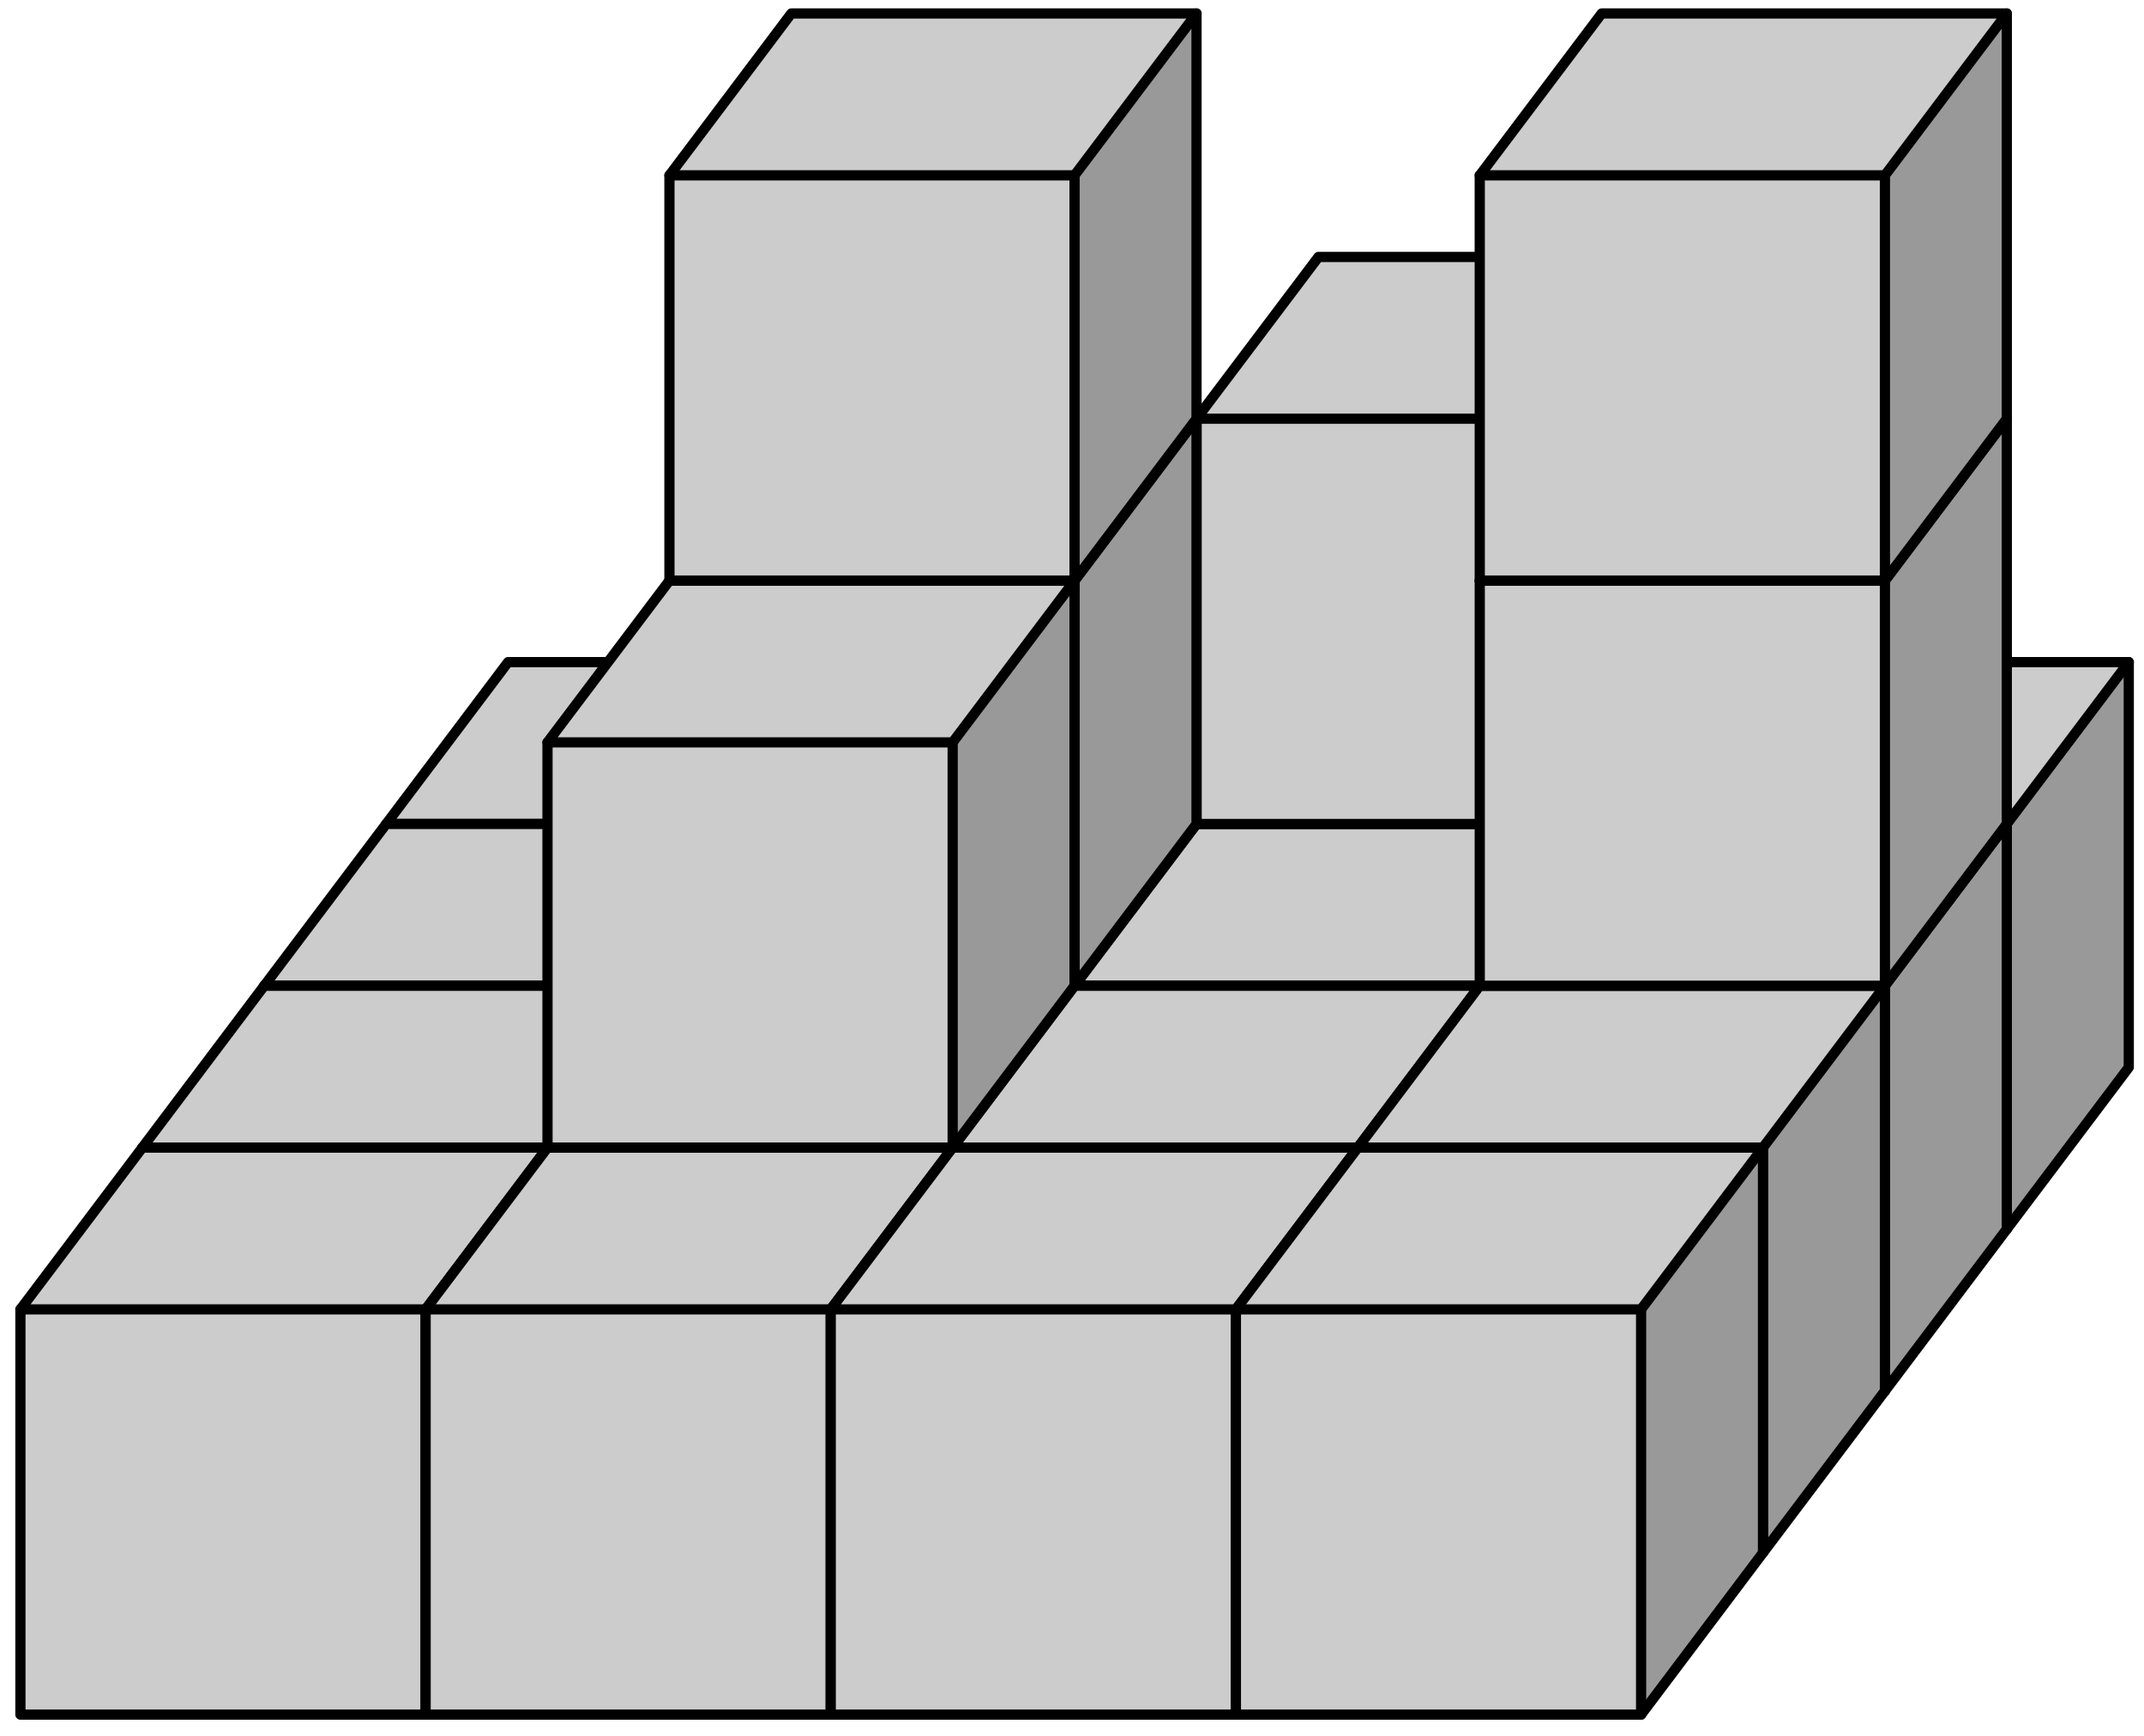 <?xml version='1.0' encoding='UTF-8'?>
<!-- This file was generated by dvisvgm 3.1.1 -->
<svg version='1.1' xmlns='http://www.w3.org/2000/svg' xmlns:xlink='http://www.w3.org/1999/xlink' width='105pt' height='85pt' viewBox='0 -85 105 85'>
<g id='page1'>
<g transform='matrix(1 0 0 -1 0 0)'>
<path d='M18.914 24.812H38.754V44.652L44.727 52.578H24.883L18.914 44.652Z' fill='#ccc'/>
<path d='M38.754 24.812L44.727 32.734V52.578L38.754 44.652Z' fill='#999'/>
<path d='M18.914 24.812H38.754V44.652H18.914Z' stroke='#000' fill='none' stroke-width='.5' stroke-miterlimit='10' stroke-linejoin='bevel'/>
<path d='M38.754 24.812L44.727 32.734V52.578H24.883L18.914 44.652' stroke='#000' fill='none' stroke-width='.5' stroke-miterlimit='10' stroke-linecap='round' stroke-linejoin='round'/>
<path d='M44.727 52.578L38.754 44.652' stroke='#000' fill='none' stroke-width='.5' stroke-miterlimit='10' stroke-linecap='round' stroke-linejoin='round'/>
<path d='M12.941 16.887H32.785V36.73L38.754 44.652H18.914L12.941 36.73Z' fill='#ccc'/>
<path d='M32.785 16.887L38.754 24.812V44.652L32.785 36.73Z' fill='#999'/>
<path d='M12.941 16.887H32.785V36.73H12.941Z' stroke='#000' fill='none' stroke-width='.5' stroke-miterlimit='10' stroke-linecap='round' stroke-linejoin='round'/>
<path d='M32.785 16.887L38.754 24.812V44.652H18.914L12.941 36.73' stroke='#000' fill='none' stroke-width='.5' stroke-miterlimit='10' stroke-linecap='round' stroke-linejoin='round'/>
<path d='M38.754 44.652L32.785 36.73' stroke='#000' fill='none' stroke-width='.5' stroke-miterlimit='10' stroke-linecap='round' stroke-linejoin='round'/>
<path d='M6.973 8.965H26.813V28.805L32.785 36.73H12.941L6.973 28.805Z' fill='#ccc'/>
<path d='M26.813 8.965L32.785 16.887V36.73L26.813 28.805Z' fill='#999'/>
<path d='M6.973 8.965H26.813V28.805H6.973Z' stroke='#000' fill='none' stroke-width='.5' stroke-miterlimit='10' stroke-linecap='round' stroke-linejoin='round'/>
<path d='M26.813 8.965L32.785 16.887V36.73H12.941L6.973 28.805' stroke='#000' fill='none' stroke-width='.5' stroke-miterlimit='10' stroke-linecap='round' stroke-linejoin='round'/>
<path d='M32.785 36.73L26.813 28.805' stroke='#000' fill='none' stroke-width='.5' stroke-miterlimit='10' stroke-linecap='round' stroke-linejoin='round'/>
<path d='M1 1.039H20.844V20.883L26.813 28.805H6.973L1 20.883Z' fill='#ccc'/>
<path d='M20.844 1.039L26.813 8.965V28.805L20.844 20.883Z' fill='#999'/>
<path d='M1 1.039H20.844V20.883H1Z' stroke='#000' fill='none' stroke-width='.5' stroke-miterlimit='10' stroke-linecap='round' stroke-linejoin='round'/>
<path d='M20.844 1.039L26.813 8.965V28.805H6.973L1 20.883' stroke='#000' fill='none' stroke-width='.5' stroke-miterlimit='10' stroke-linecap='round' stroke-linejoin='round'/>
<path d='M26.813 28.805L20.844 20.883' stroke='#000' fill='none' stroke-width='.5' stroke-miterlimit='10' stroke-linecap='round' stroke-linejoin='round'/>
<path d='M38.754 24.812H58.598V44.652L64.57 52.578H44.727L38.754 44.652Z' fill='#ccc'/>
<path d='M58.598 24.812L64.57 32.734V52.578L58.598 44.652Z' fill='#999'/>
<path d='M38.754 24.812H58.598V44.652H38.754Z' stroke='#000' fill='none' stroke-width='.5' stroke-miterlimit='10' stroke-linecap='round' stroke-linejoin='round'/>
<path d='M58.598 24.812L64.57 32.734V52.578H44.727L38.754 44.652' stroke='#000' fill='none' stroke-width='.5' stroke-miterlimit='10' stroke-linecap='round' stroke-linejoin='round'/>
<path d='M64.57 52.578L58.598 44.652' stroke='#000' fill='none' stroke-width='.5' stroke-miterlimit='10' stroke-linecap='round' stroke-linejoin='round'/>
<path d='M32.785 16.887H52.625V36.73L58.598 44.652H38.754L32.785 36.73Z' fill='#ccc'/>
<path d='M52.625 16.887L58.598 24.812V44.652L52.625 36.73Z' fill='#999'/>
<path d='M32.785 16.887H52.625V36.73H32.785Z' stroke='#000' fill='none' stroke-width='.5' stroke-miterlimit='10' stroke-linecap='round' stroke-linejoin='round'/>
<path d='M52.625 16.887L58.598 24.812V44.652H38.754L32.785 36.73' stroke='#000' fill='none' stroke-width='.5' stroke-miterlimit='10' stroke-linecap='round' stroke-linejoin='round'/>
<path d='M58.598 44.652L52.625 36.73' stroke='#000' fill='none' stroke-width='.5' stroke-miterlimit='10' stroke-linecap='round' stroke-linejoin='round'/>
<path d='M26.813 8.965H46.656V28.805L52.625 36.73H32.785L26.813 28.805Z' fill='#ccc'/>
<path d='M46.656 8.965L52.625 16.887V36.73L46.656 28.805Z' fill='#999'/>
<path d='M26.813 8.965H46.656V28.805H26.813Z' stroke='#000' fill='none' stroke-width='.5' stroke-miterlimit='10' stroke-linecap='round' stroke-linejoin='round'/>
<path d='M46.656 8.965L52.625 16.887V36.73H32.785L26.813 28.805' stroke='#000' fill='none' stroke-width='.5' stroke-miterlimit='10' stroke-linecap='round' stroke-linejoin='round'/>
<path d='M52.625 36.73L46.656 28.805' stroke='#000' fill='none' stroke-width='.5' stroke-miterlimit='10' stroke-linecap='round' stroke-linejoin='round'/>
<path d='M20.844 1.039H40.684V20.883L46.656 28.805H26.813L20.844 20.883Z' fill='#ccc'/>
<path d='M40.684 1.039L46.656 8.965V28.805L40.684 20.883Z' fill='#999'/>
<path d='M20.844 1.039H40.684V20.883H20.844Z' stroke='#000' fill='none' stroke-width='.5' stroke-miterlimit='10' stroke-linecap='round' stroke-linejoin='round'/>
<path d='M40.684 1.039L46.656 8.965V28.805H26.813L20.844 20.883' stroke='#000' fill='none' stroke-width='.5' stroke-miterlimit='10' stroke-linecap='round' stroke-linejoin='round'/>
<path d='M46.656 28.805L40.684 20.883' stroke='#000' fill='none' stroke-width='.5' stroke-miterlimit='10' stroke-linecap='round' stroke-linejoin='round'/>
<path d='M58.598 24.812H78.441V44.652L84.41 52.578H64.57L58.598 44.652Z' fill='#ccc'/>
<path d='M78.441 24.812L84.41 32.734V52.578L78.441 44.652Z' fill='#999'/>
<path d='M58.598 24.812H78.441V44.652H58.598Z' stroke='#000' fill='none' stroke-width='.5' stroke-miterlimit='10' stroke-linecap='round' stroke-linejoin='round'/>
<path d='M78.441 24.812L84.41 32.734V52.578H64.57L58.598 44.652' stroke='#000' fill='none' stroke-width='.5' stroke-miterlimit='10' stroke-linecap='round' stroke-linejoin='round'/>
<path d='M84.41 52.578L78.441 44.652' stroke='#000' fill='none' stroke-width='.5' stroke-miterlimit='10' stroke-linecap='round' stroke-linejoin='round'/>
<path d='M52.625 16.887H72.469V36.73L78.441 44.652H58.598L52.625 36.73Z' fill='#ccc'/>
<path d='M72.469 16.887L78.441 24.812V44.652L72.469 36.73Z' fill='#999'/>
<path d='M52.625 16.887H72.469V36.73H52.625Z' stroke='#000' fill='none' stroke-width='.5' stroke-miterlimit='10' stroke-linecap='round' stroke-linejoin='round'/>
<path d='M72.469 16.887L78.441 24.812V44.652H58.598L52.625 36.73' stroke='#000' fill='none' stroke-width='.5' stroke-miterlimit='10' stroke-linecap='round' stroke-linejoin='round'/>
<path d='M78.441 44.652L72.469 36.73' stroke='#000' fill='none' stroke-width='.5' stroke-miterlimit='10' stroke-linecap='round' stroke-linejoin='round'/>
<path d='M46.656 8.965H66.5V28.805L72.469 36.73H52.625L46.656 28.805Z' fill='#ccc'/>
<path d='M66.5 8.965L72.469 16.887V36.73L66.5 28.805Z' fill='#999'/>
<path d='M46.656 8.965H66.5V28.805H46.656Z' stroke='#000' fill='none' stroke-width='.5' stroke-miterlimit='10' stroke-linecap='round' stroke-linejoin='round'/>
<path d='M66.5 8.965L72.469 16.887V36.73H52.625L46.656 28.805' stroke='#000' fill='none' stroke-width='.5' stroke-miterlimit='10' stroke-linecap='round' stroke-linejoin='round'/>
<path d='M72.469 36.73L66.5 28.805' stroke='#000' fill='none' stroke-width='.5' stroke-miterlimit='10' stroke-linecap='round' stroke-linejoin='round'/>
<path d='M40.684 1.039H60.527V20.883L66.5 28.805H46.656L40.684 20.883Z' fill='#ccc'/>
<path d='M60.527 1.039L66.5 8.965V28.805L60.527 20.883Z' fill='#999'/>
<path d='M40.684 1.039H60.527V20.883H40.684Z' stroke='#000' fill='none' stroke-width='.5' stroke-miterlimit='10' stroke-linecap='round' stroke-linejoin='round'/>
<path d='M60.527 1.039L66.5 8.965V28.805H46.656L40.684 20.883' stroke='#000' fill='none' stroke-width='.5' stroke-miterlimit='10' stroke-linecap='round' stroke-linejoin='round'/>
<path d='M66.5 28.805L60.527 20.883' stroke='#000' fill='none' stroke-width='.5' stroke-miterlimit='10' stroke-linecap='round' stroke-linejoin='round'/>
<path d='M78.441 24.812H98.281V44.652L104.254 52.578H84.41L78.441 44.652Z' fill='#ccc'/>
<path d='M98.281 24.812L104.254 32.734V52.578L98.281 44.652Z' fill='#999'/>
<path d='M78.441 24.812H98.281V44.652H78.441Z' stroke='#000' fill='none' stroke-width='.5' stroke-miterlimit='10' stroke-linecap='round' stroke-linejoin='round'/>
<path d='M98.281 24.812L104.254 32.734V52.578H84.41L78.441 44.652' stroke='#000' fill='none' stroke-width='.5' stroke-miterlimit='10' stroke-linecap='round' stroke-linejoin='round'/>
<path d='M104.254 52.578L98.281 44.652' stroke='#000' fill='none' stroke-width='.5' stroke-miterlimit='10' stroke-linecap='round' stroke-linejoin='round'/>
<path d='M72.469 16.887H92.312V36.73L98.281 44.652H78.441L72.469 36.73Z' fill='#ccc'/>
<path d='M92.312 16.887L98.281 24.812V44.652L92.312 36.73Z' fill='#999'/>
<path d='M72.469 16.887H92.312V36.73H72.469Z' stroke='#000' fill='none' stroke-width='.5' stroke-miterlimit='10' stroke-linecap='round' stroke-linejoin='round'/>
<path d='M92.312 16.887L98.281 24.812V44.652H78.441L72.469 36.73' stroke='#000' fill='none' stroke-width='.5' stroke-miterlimit='10' stroke-linecap='round' stroke-linejoin='round'/>
<path d='M98.281 44.652L92.312 36.73' stroke='#000' fill='none' stroke-width='.5' stroke-miterlimit='10' stroke-linecap='round' stroke-linejoin='round'/>
<path d='M66.5 8.965H86.34V28.805L92.312 36.73H72.469L66.5 28.805Z' fill='#ccc'/>
<path d='M86.34 8.965L92.312 16.887V36.73L86.34 28.805Z' fill='#999'/>
<path d='M66.5 8.965H86.34V28.805H66.5Z' stroke='#000' fill='none' stroke-width='.5' stroke-miterlimit='10' stroke-linecap='round' stroke-linejoin='round'/>
<path d='M86.34 8.965L92.312 16.887V36.73H72.469L66.5 28.805' stroke='#000' fill='none' stroke-width='.5' stroke-miterlimit='10' stroke-linecap='round' stroke-linejoin='round'/>
<path d='M92.312 36.73L86.34 28.805' stroke='#000' fill='none' stroke-width='.5' stroke-miterlimit='10' stroke-linecap='round' stroke-linejoin='round'/>
<path d='M60.527 1.039H80.371V20.883L86.34 28.805H66.5L60.527 20.883Z' fill='#ccc'/>
<path d='M80.371 1.039L86.34 8.965V28.805L80.371 20.883Z' fill='#999'/>
<path d='M60.527 1.039H80.371V20.883H60.527Z' stroke='#000' fill='none' stroke-width='.5' stroke-miterlimit='10' stroke-linecap='round' stroke-linejoin='round'/>
<path d='M80.371 1.039L86.34 8.965V28.805H66.5L60.527 20.883' stroke='#000' fill='none' stroke-width='.5' stroke-miterlimit='10' stroke-linecap='round' stroke-linejoin='round'/>
<path d='M86.34 28.805L80.371 20.883' stroke='#000' fill='none' stroke-width='.5' stroke-miterlimit='10' stroke-linecap='round' stroke-linejoin='round'/>
<path d='M58.598 44.652H78.441V64.496L84.41 72.418H64.57L58.598 64.496Z' fill='#ccc'/>
<path d='M78.441 44.652L84.41 52.578V72.418L78.441 64.496Z' fill='#999'/>
<path d='M58.598 44.652H78.441V64.496H58.598Z' stroke='#000' fill='none' stroke-width='.5' stroke-miterlimit='10' stroke-linecap='round' stroke-linejoin='round'/>
<path d='M78.441 44.652L84.41 52.578V72.418H64.57L58.598 64.496' stroke='#000' fill='none' stroke-width='.5' stroke-miterlimit='10' stroke-linecap='round' stroke-linejoin='round'/>
<path d='M84.41 72.418L78.441 64.496' stroke='#000' fill='none' stroke-width='.5' stroke-miterlimit='10' stroke-linecap='round' stroke-linejoin='round'/>
<path d='M32.785 36.73H52.625V56.57L58.598 64.496H38.754L32.785 56.57Z' fill='#ccc'/>
<path d='M52.625 36.73L58.598 44.652V64.496L52.625 56.57Z' fill='#999'/>
<path d='M32.785 36.73H52.625V56.57H32.785Z' stroke='#000' fill='none' stroke-width='.5' stroke-miterlimit='10' stroke-linecap='round' stroke-linejoin='round'/>
<path d='M52.625 36.73L58.598 44.652V64.496H38.754L32.785 56.57' stroke='#000' fill='none' stroke-width='.5' stroke-miterlimit='10' stroke-linecap='round' stroke-linejoin='round'/>
<path d='M58.598 64.496L52.625 56.57' stroke='#000' fill='none' stroke-width='.5' stroke-miterlimit='10' stroke-linecap='round' stroke-linejoin='round'/>
<path d='M72.469 36.73H92.312V56.57L98.281 64.496H78.441L72.469 56.57Z' fill='#ccc'/>
<path d='M92.312 36.73L98.281 44.652V64.496L92.312 56.57Z' fill='#999'/>
<path d='M72.469 36.73H92.312V56.57H72.469Z' stroke='#000' fill='none' stroke-width='.5' stroke-miterlimit='10' stroke-linecap='round' stroke-linejoin='round'/>
<path d='M92.312 36.73L98.281 44.652V64.496H78.441L72.469 56.57' stroke='#000' fill='none' stroke-width='.5' stroke-miterlimit='10' stroke-linecap='round' stroke-linejoin='round'/>
<path d='M98.281 64.496L92.312 56.57' stroke='#000' fill='none' stroke-width='.5' stroke-miterlimit='10' stroke-linecap='round' stroke-linejoin='round'/>
<path d='M26.813 28.805H46.656V48.648L52.625 56.57H32.785L26.813 48.648Z' fill='#ccc'/>
<path d='M46.656 28.805L52.625 36.73V56.57L46.656 48.648Z' fill='#999'/>
<path d='M26.813 28.805H46.656V48.648H26.813Z' stroke='#000' fill='none' stroke-width='.5' stroke-miterlimit='10' stroke-linecap='round' stroke-linejoin='round'/>
<path d='M46.656 28.805L52.625 36.73V56.57H32.785L26.813 48.648' stroke='#000' fill='none' stroke-width='.5' stroke-miterlimit='10' stroke-linecap='round' stroke-linejoin='round'/>
<path d='M52.625 56.57L46.656 48.648' stroke='#000' fill='none' stroke-width='.5' stroke-miterlimit='10' stroke-linecap='round' stroke-linejoin='round'/>
<path d='M32.785 56.57H52.625V76.414L58.598 84.34H38.754L32.785 76.414Z' fill='#ccc'/>
<path d='M52.625 56.57L58.598 64.496V84.34L52.625 76.414Z' fill='#999'/>
<path d='M32.785 56.57H52.625V76.414H32.785Z' stroke='#000' fill='none' stroke-width='.5' stroke-miterlimit='10' stroke-linecap='round' stroke-linejoin='round'/>
<path d='M52.625 56.57L58.598 64.496V84.34H38.754L32.785 76.414' stroke='#000' fill='none' stroke-width='.5' stroke-miterlimit='10' stroke-linecap='round' stroke-linejoin='round'/>
<path d='M58.598 84.34L52.625 76.414' stroke='#000' fill='none' stroke-width='.5' stroke-miterlimit='10' stroke-linecap='round' stroke-linejoin='round'/>
<path d='M72.469 56.57H92.312V76.414L98.281 84.34H78.441L72.469 76.414Z' fill='#ccc'/>
<path d='M92.312 56.57L98.281 64.496V84.34L92.312 76.414Z' fill='#999'/>
<path d='M72.469 56.57H92.312V76.414H72.469Z' stroke='#000' fill='none' stroke-width='.5' stroke-miterlimit='10' stroke-linecap='round' stroke-linejoin='round'/>
<path d='M92.312 56.57L98.281 64.496V84.34H78.441L72.469 76.414' stroke='#000' fill='none' stroke-width='.5' stroke-miterlimit='10' stroke-linecap='round' stroke-linejoin='round'/>
<path d='M98.281 84.34L92.312 76.414' stroke='#000' fill='none' stroke-width='.5' stroke-miterlimit='10' stroke-linecap='round' stroke-linejoin='round'/>
</g>
</g>
</svg>